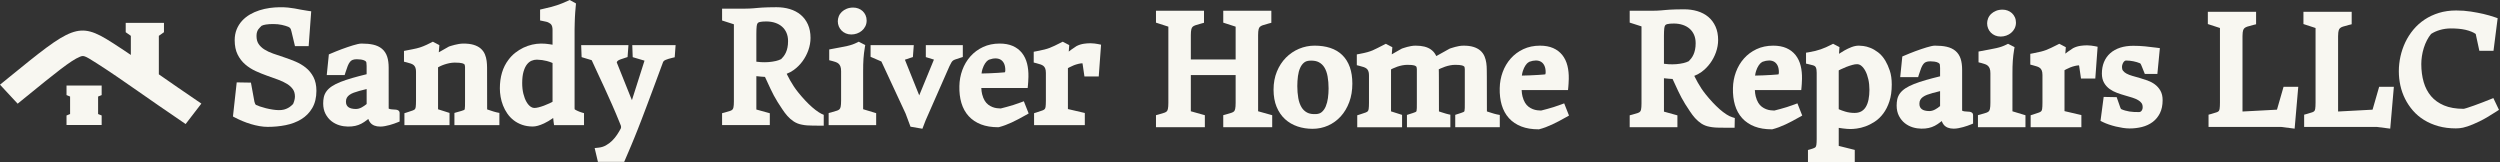 <?xml version="1.0" encoding="utf-8"?>
<!-- Generator: Adobe Illustrator 16.0.0, SVG Export Plug-In . SVG Version: 6.00 Build 0)  -->
<!DOCTYPE svg PUBLIC "-//W3C//DTD SVG 1.1//EN" "http://www.w3.org/Graphics/SVG/1.1/DTD/svg11.dtd">
<svg version="1.1" id="Layer_1" xmlns="http://www.w3.org/2000/svg" xmlns:xlink="http://www.w3.org/1999/xlink" x="0px" y="0px"
	 width="2391.012px" height="154.949px" viewBox="0 0 2391.012 154.949" enable-background="new 0 0 2391.012 154.949"
	 xml:space="preserve">
<rect x="0" y="0" width="2391.012" height="154.949" fill="#333333" stroke="none"/>
<g id="Guides" display="none">
	<rect x="40.098" y="48" display="inline" width="1440" height="576"/>
</g>
<polygon fill="#F8F7F1" points="63.625,90.94 67.038,92.326 67.038,100.617 67.038,109.062 63.625,110.442 63.625,119.568 
	97.23,119.568 97.23,110.442 93.82,109.062 93.82,100.617 93.82,92.326 97.23,90.94 97.23,81.811 63.625,81.811 "/>
<path fill="#F8F7F1" d="M151.919,71.092V46.041V34.264l4.903-3.445v-8.971h-36.591v8.971l4.908,3.445v2.507V52.55
	c-2.856-1.941-5.697-3.845-8.599-5.763c-2.902-1.917-5.867-3.846-8.977-5.837l-0.362-0.226l-0.36-0.233
	c-15.959-10.217-25.521-14.039-38.66-9.155c-13.137,4.888-29.857,18.487-60.136,43.12l-4.024,3.277L0,80.998l16.884,18.172
	l4.028-3.278l4.031-3.272c13.84-11.265,24.573-19.997,32.911-26.333c8.332-6.337,14.266-10.285,18.508-11.966
	c1.748-0.69,2.753-1.086,4.819-0.347c2.071,0.744,5.208,2.614,11.218,6.467l0.36,0.229l0.359,0.23
	c6.668,4.27,12.7,8.282,18.925,12.525c6.23,4.244,12.647,8.729,20.117,13.917c5.822,4.066,12.252,8.548,19.687,13.689
	c7.426,5.131,15.863,10.926,25.689,17.596l15.048-19.551c-8.55-5.803-16.042-10.939-22.729-15.548
	C163.164,78.917,157.268,74.818,151.919,71.092z"/>
<path fill="#F8F7F1" d="M605.132,54.667l11.283,3.339l-12.031,37.779c-0.302-0.588-0.71-1.507-1.229-2.936l-13.287-33.156
	c0.137-0.436,0.274-0.734,0.388-0.926c0.171-0.298,0.444-0.572,0.83-0.829c0.602-0.399,1.409-0.786,2.404-1.146
	c1.22-0.444,2.741-0.955,4.556-1.531l2.162-0.688l0.846-11.403h-45.211l0.423,11.481l9.646,2.916
	c1.547,3.483,3.304,7.3,5.229,11.369c2.188,4.621,4.475,9.538,6.863,14.748c2.391,5.212,4.847,10.676,7.375,16.386
	c2.502,5.662,4.983,11.559,7.381,17.521l1.013,2.521c0,0,0.53,1.654-0.027,2.732c-0.956,1.852-2.161,3.877-3.579,6.014
	c-1.349,2.033-2.941,3.963-4.728,5.732c-1.741,1.721-3.748,3.217-5.956,4.457c-2.079,1.162-4.422,1.889-6.968,2.16l-3.784,0.402
	l3.136,13.191h25.116l4.155-9.696c0.96-2.241,1.891-4.431,2.784-6.562c0.893-2.133,1.795-4.322,2.713-6.565
	c0.917-2.245,1.947-4.808,3.094-7.692c1.145-2.884,2.447-6.226,3.912-10.023c1.464-3.795,3.166-8.287,5.114-13.482l6.743-18.035
	c2.537-6.797,5.453-14.669,8.756-23.625c0.423-0.757,1.161-1.35,2.233-1.804c1.721-0.721,3.876-1.388,6.413-1.981l2.398-0.562
	l0.857-11.597h-41.444L605.132,54.667z"/>
<path fill="#F8F7F1" d="M825.509,67.947c0-2.205,0.023-4.293,0.067-6.255c0.045-1.922,0.135-3.783,0.267-5.577
	c0.134-1.804,0.298-3.57,0.5-5.307c0.199-1.718,0.454-3.5,0.763-5.292l0.414-2.424l-6.228-3.199l-1.521,0.758
	c-1.51,0.754-3.026,1.401-4.51,1.924c-1.486,0.522-3.146,0.995-4.935,1.398c-1.873,0.425-3.975,0.847-6.295,1.271
	c-2.378,0.436-5.126,0.949-8.241,1.543l-2.721,0.521v10.311l2.535,0.636c1.351,0.337,2.664,0.742,3.901,1.193
	c0.981,0.361,1.816,0.858,2.555,1.513c0.671,0.597,1.232,1.434,1.673,2.487c0.463,1.111,0.696,2.665,0.696,4.63v28.267
	c0,2.49-0.146,4.443-0.438,5.8c-0.211,0.991-0.56,1.752-1.025,2.255c-0.517,0.559-1.292,1.021-2.304,1.385
	c-1.437,0.512-3.334,1.082-5.646,1.695l-2.494,0.659v11.545h45.442v-11.45l-12.458-3.768L825.509,67.947L825.509,67.947
	L825.509,67.947z"/>
<path fill="#F8F7F1" d="M804.833,29.181c1.133,1.165,2.515,2.096,4.11,2.771c1.595,0.677,3.369,1.019,5.275,1.019
	c1.832,0,3.635-0.306,5.349-0.908c1.75-0.609,3.327-1.506,4.689-2.656c1.384-1.172,2.501-2.578,3.321-4.188
	c0.853-1.682,1.286-3.562,1.286-5.593c0-1.836-0.351-3.554-1.048-5.102c-0.687-1.527-1.628-2.847-2.812-3.942
	c-1.164-1.064-2.547-1.9-4.104-2.479c-1.531-0.571-3.156-0.862-4.831-0.862c-2.351,0-4.473,0.384-6.312,1.146
	c-1.812,0.749-3.368,1.733-4.627,2.932c-1.309,1.252-2.292,2.701-2.927,4.317c-0.607,1.553-0.915,3.126-0.915,4.68
	c0,1.708,0.314,3.341,0.933,4.858C802.836,26.683,803.715,28.035,804.833,29.181z"/>
<path fill="#F8F7F1" d="M920.843,54.518V43.175h-35.381v11.44l7.752,2.382l-14.062,34.215l-13.696-34.088
	c0.089-0.036,0.182-0.072,0.278-0.107c1.312-0.498,3.058-1.086,5.187-1.752l2.177-0.68l0.844-11.414h-41.318V54.34l10.198,4.408
	l0.181,0.139l23.141,49.779l4.668,12.5l11.389,1.953l2.964-7.742l22.968-52.22c0.758-1.603,1.414-2.835,1.944-3.661
	c0.408-0.63,0.862-1.145,1.353-1.527c0.506-0.392,1.218-0.749,2.11-1.066c1.208-0.423,2.865-0.974,4.97-1.645L920.843,54.518z"/>
<path fill="#F8F7F1" d="M976.116,98.007c-2.379,0.896-4.713,1.705-6.944,2.402c-2.238,0.705-4.329,1.311-6.234,1.809
	c-2.019,0.548-3.956,1.058-5.819,1.525c-1.121-0.019-2.366-0.111-3.702-0.277c-1.37-0.172-2.771-0.528-4.181-1.072
	c-1.366-0.521-2.744-1.296-4.089-2.293c-1.25-0.928-2.375-2.201-3.356-3.795c-1.024-1.657-1.854-3.746-2.478-6.208
	c-0.431-1.709-0.694-3.69-0.791-5.927h44.358l0.292-3.03c0.095-1.007,0.169-1.966,0.218-2.868c0.046-0.802,0.08-1.645,0.105-2.532
	c0.021-0.786,0.053-1.475,0.104-2.241c0.094-4.565-0.33-8.787-1.261-12.548c-0.979-3.933-2.616-7.376-4.868-10.231
	c-2.298-2.915-5.273-5.182-8.852-6.746c-3.491-1.529-7.71-2.302-12.532-2.302c-5.856,0-11.214,1.121-15.93,3.328
	c-4.691,2.194-8.751,5.21-12.071,8.959c-3.297,3.715-5.881,8.077-7.688,12.974c-1.791,4.853-2.747,10.032-2.841,15.38
	c-0.143,5.936,0.501,11.361,1.917,16.13c1.463,4.915,3.792,9.155,6.932,12.599c3.152,3.459,7.149,6.135,11.882,7.953
	c4.63,1.783,10.138,2.689,16.362,2.689h0.432l0.42-0.109c2.021-0.533,4.05-1.176,6.039-1.918c1.977-0.74,4.033-1.599,6.114-2.559
	c2.046-0.941,4.233-2.03,6.498-3.232c2.214-1.175,4.589-2.477,7.125-3.908l2.544-1.435l-4.611-11.673L976.116,98.007z
	 M952.091,55.857l0.367,0.005c1.854,0.054,3.396,0.481,4.717,1.307c1.299,0.811,2.304,1.975,3.078,3.559
	c0.819,1.671,1.234,3.826,1.234,6.399c0,0.697-0.113,1.35-0.341,1.993c-0.459,0.054-1.041,0.116-1.752,0.181
	c-1.209,0.114-2.854,0.233-4.933,0.37c-2.101,0.135-4.739,0.27-7.903,0.407c-2.269,0.098-4.89,0.171-7.823,0.223
	c0.2-1.646,0.516-3.119,0.945-4.395c0.723-2.147,1.532-3.889,2.403-5.178c1.044-1.542,1.859-2.316,2.362-2.694
	c1.025-0.777,1.416-0.939,1.493-0.966C948.124,56.264,950.197,55.857,952.091,55.857z"/>
<path fill="#F8F7F1" d="M1022.954,64.302c1.2-0.642,2.537-1.257,3.966-1.827c1.393-0.552,2.891-1.023,4.442-1.396
	c1.298-0.314,2.59-0.506,3.778-0.573c0.019,0.022,0.038,0.047,0.056,0.07c0.064,0.151,0.13,0.293,0.189,0.42l1.775,12.149h13.677
	l2.22-30.412l-2.886-0.589c-2.193-0.448-4.493-0.7-6.813-0.751l-0.832-0.009c-1.766,0-3.675,0.138-5.665,0.417
	c-2.501,0.345-4.896,1.087-7.133,2.204l-0.262,0.146c-1.627,1.006-3.264,2.121-4.867,3.314c-0.861,0.643-1.678,1.267-2.447,1.867
	l0.468-6.189l-6.207-3.261l-1.537,0.769c-2.546,1.271-4.653,2.314-6.332,3.13c-1.606,0.782-3.185,1.465-4.687,2.036
	c-1.51,0.574-3.206,1.098-5.044,1.564c-1.917,0.486-4.421,1.021-7.437,1.597l-2.724,0.518v10.297l2.512,0.648
	c1.345,0.349,2.679,0.74,4.006,1.174c1.023,0.332,1.939,0.811,2.729,1.419c0.667,0.514,1.213,1.249,1.67,2.242
	c0.473,1.02,0.72,2.558,0.72,4.446v26.626c0,2.509-0.102,4.487-0.308,5.875c-0.134,0.915-0.395,1.601-0.775,2.044
	c-0.427,0.503-1.127,0.941-2.08,1.309c-1.372,0.528-3.314,1.184-5.773,1.945l-2.359,0.73v11.432h48.522v-11.621l-16.153-3.768
	V65.167C1021.857,64.896,1022.388,64.603,1022.954,64.302z"/>
<path fill="#F8F7F1" d="M281.336,96.748c-0.222,0.699-0.45,1.34-0.689,1.916c-0.139,0.33-0.266,0.625-0.388,0.879
	c-0.63,0.611-1.326,1.248-2.089,1.902c-0.79,0.68-1.728,1.312-2.783,1.879c-1.068,0.572-2.297,1.059-3.652,1.443
	c-2.952,0.842-6.981,0.648-10.889,0.047c-2.268-0.352-4.469-0.791-6.544-1.311c-2.099-0.523-4.005-1.084-5.674-1.662
	c-1.553-0.537-2.777-1.021-3.639-1.44c-0.116-0.073-0.238-0.163-0.373-0.265c0,0-0.092-0.071-0.272-0.293
	c-0.027-0.034-0.167-0.217-0.387-0.709c-0.133-0.303-0.348-0.862-0.614-1.817l-3.342-18.296l-13.604-0.236l-3.598,32.625
	l2.033,1.061c2.269,1.183,4.703,2.316,7.241,3.375c2.56,1.068,5.213,2.017,7.888,2.82c2.686,0.808,5.416,1.459,8.117,1.937
	c2.761,0.489,5.434,0.735,7.94,0.735c5.986,0,11.768-0.551,17.188-1.639c5.585-1.119,10.591-3.014,14.875-5.625
	c4.431-2.699,7.998-6.33,10.599-10.791c2.62-4.494,3.946-10.023,3.946-16.438c0-5.133-0.957-9.567-2.844-13.186
	c-1.853-3.549-4.337-6.579-7.388-9.008c-2.92-2.327-6.271-4.294-9.959-5.842c-3.479-1.46-7.095-2.817-10.753-4.028
	c-3.567-1.18-7.051-2.363-10.458-3.543c-3.165-1.098-6.014-2.447-8.473-4.011c-2.279-1.445-4.128-3.233-5.502-5.315
	c-1.265-1.915-1.907-4.437-1.907-7.493c0-1.549,0.159-2.815,0.477-3.769c0.334-1.004,0.729-1.846,1.174-2.501
	c0.462-0.687,0.949-1.263,1.451-1.714c0.637-0.574,1.217-1.164,1.729-1.761c1.144-0.563,2.525-0.972,4.123-1.213
	c2.08-0.317,4.431-0.476,6.993-0.476c3.026,0,5.787,0.272,8.204,0.81c2.426,0.54,4.52,1.159,6.226,1.838
	c0.446,0.228,0.847,0.462,1.211,0.708c0.209,0.142,0.414,0.34,0.613,0.594c0.223,0.286,0.426,0.647,0.607,1.079
	c0.215,0.511,0.418,1.2,0.619,2.117l3.354,14.001h13.081l2.441-33.336l-3.103-0.437c-2.561-0.359-4.843-0.742-6.792-1.132
	c-2.079-0.416-4.084-0.792-6.022-1.142c-2.002-0.357-4.092-0.646-6.212-0.857c-4.803-0.483-11.433-0.472-17.57,0.392
	c-3.413,0.48-6.744,1.239-9.897,2.248c-3.208,1.027-6.24,2.374-9.017,3.994c-2.854,1.665-5.387,3.698-7.528,6.042
	c-2.176,2.382-3.907,5.135-5.147,8.184c-1.253,3.083-1.89,6.572-1.89,10.368c0,5.336,0.947,9.946,2.813,13.707
	c1.836,3.697,4.312,6.899,7.356,9.507c2.938,2.52,6.311,4.657,10.029,6.358c3.533,1.614,7.18,3.09,10.845,4.388
	c3.594,1.273,7.112,2.538,10.546,3.787c3.218,1.174,6.117,2.558,8.619,4.113c2.309,1.438,4.174,3.178,5.543,5.176
	c1.264,1.84,1.877,4.141,1.877,7.034c0,0.642-0.072,1.319-0.209,2.009C281.738,95.322,281.55,96.063,281.336,96.748z"/>
<path fill="#F8F7F1" d="M316.987,115.858c2.259,1.782,4.833,3.116,7.641,3.96c5.344,1.618,11.002,1.473,15.101,0.583
	c2.064-0.45,4.04-1.163,5.864-2.118c1.743-0.906,3.551-2.09,5.374-3.511c0.409-0.317,0.83-0.651,1.269-1.001
	c0.459,1.35,1.09,2.516,1.9,3.52c2.032,2.502,5.234,3.771,9.518,3.771c1.493,0,3.061-0.157,4.648-0.474
	c1.44-0.282,2.905-0.621,4.356-1.008c1.45-0.386,2.842-0.815,4.132-1.279c1.254-0.447,2.355-0.862,3.303-1.242l2.104-0.846v-7.948
	c0-0.863,0-3.488-4.993-3.488c-0.936,0-1.986-0.079-3.131-0.241c-0.835-0.119-1.615-0.336-2.348-0.677V64.733
	c0-4.078-0.47-7.591-1.396-10.448c-1.015-3.125-2.698-5.692-5.006-7.628c-2.232-1.868-5.069-3.197-8.436-3.952
	c-3.083-0.691-6.84-1.039-11.169-1.039c-0.933,0-2.111,0.159-3.603,0.491c-1.328,0.298-2.827,0.697-4.458,1.195
	c-1.604,0.49-3.336,1.047-5.192,1.672c-1.857,0.625-3.725,1.288-5.604,1.986c-1.884,0.697-3.734,1.42-5.55,2.164
	c-1.793,0.738-3.447,1.428-4.965,2.071l-1.824,0.775l-2.015,19.762h17.132l0.73-2.362c0.745-2.411,1.488-4.549,2.204-6.358
	c0.626-1.573,1.354-2.884,2.168-3.894c0.681-0.848,1.472-1.452,2.419-1.854c1.039-0.437,2.441-0.66,4.125-0.66
	c3.361,0.049,5.195,0.435,6.143,0.75c1.521,0.51,2.155,1.026,2.396,1.285c0.356,0.386,0.549,0.778,0.615,1.26
	c0.139,1.015,0.209,2.094,0.209,3.208v7.83c-5.125,1.246-9.64,2.43-13.457,3.529c-4.519,1.304-8.412,2.609-11.572,3.873
	c-3.276,1.312-5.991,2.672-8.069,4.049c-2.214,1.468-3.971,3.077-5.224,4.774c-1.307,1.77-2.192,3.711-2.634,5.77
	c-0.392,1.82-0.589,3.833-0.589,5.975c0,3.769,0.748,7.119,2.227,9.961C312.78,111.703,314.683,114.042,316.987,115.858z
	 M340.316,104.229c-1.501,0-2.925-0.163-4.234-0.487c-1.13-0.277-2.097-0.707-2.877-1.287c-0.724-0.535-1.283-1.203-1.709-2.043
	c-0.417-0.816-0.628-1.883-0.628-3.166c0-1.504,0.28-2.752,0.829-3.718c0.609-1.071,1.41-1.958,2.446-2.712
	c1.162-0.841,2.53-1.564,4.065-2.137c1.715-0.646,3.521-1.221,5.37-1.717c1.938-0.516,3.879-1.014,5.817-1.487
	c0.427-0.106,0.847-0.214,1.261-0.322v14.296c-1.436,1.229-3.006,2.315-4.693,3.238C344.07,103.723,342.223,104.229,340.316,104.229
	z"/>
<path fill="#F8F7F1" d="M556.165,107.514c-0.691-0.204-1.42-0.46-2.182-0.759c-0.786-0.311-1.517-0.627-2.205-0.965
	c-0.634-0.309-1.208-0.621-1.723-0.945c-0.163-0.102-0.284-0.188-0.375-0.25c-0.016-0.047-0.029-0.1-0.045-0.16
	c-0.098-0.391-0.104-0.553-0.104-0.553v-75.78c0.044-2.453,0.09-4.553,0.134-6.3c0.047-1.737,0.103-3.405,0.172-5.014
	c0.064-1.583,0.165-3.243,0.299-4.979c0.14-1.767,0.318-3.868,0.542-6.313l0.203-2.183L544.891,0l-1.535,0.697
	c-1.97,0.894-3.793,1.694-5.473,2.385c-1.627,0.673-3.347,1.313-5.122,1.903c-1.763,0.589-3.734,1.164-5.866,1.715
	c-2.188,0.565-4.767,1.182-7.744,1.859l-2.607,0.594v10.42l2.697,0.537c1.329,0.266,2.467,0.51,3.416,0.729
	c0.682,0.159,1.349,0.418,2.106,0.83c1.351,0.674,1.995,1.284,2.293,1.675c0.488,0.636,0.825,1.319,1.028,2.077
	c0.244,0.909,0.366,1.918,0.366,3.004v14.33c-0.919-0.152-1.878-0.306-2.872-0.462c-5.287-0.822-10.88-0.954-16.643,0.391
	c-2.868,0.667-5.688,1.656-8.386,2.943c-2.701,1.288-5.309,2.917-7.746,4.838c-2.488,1.958-4.715,4.275-6.572,6.821
	c-2.653,3.458-4.705,7.534-6.096,12.126c-1.366,4.516-2.062,9.623-2.062,15.171c0,2.646,0.247,5.385,0.736,8.149
	c0.493,2.79,1.267,5.538,2.303,8.165c1.049,2.676,2.414,5.244,4.051,7.62c1.697,2.47,3.741,4.644,6.073,6.463
	c2.354,1.833,5.089,3.312,8.135,4.384c3.062,1.082,6.487,1.629,10.185,1.629c2.933,0,6.472-0.976,10.816-2.979
	c2.659-1.228,5.578-2.958,8.716-5.165c0.019,0.213,0.039,0.417,0.057,0.605c0.094,1.215,0.22,2.334,0.362,3.356l0.409,2.881h28.642
	v-11.465L556.165,107.514z M520.243,101.046c-1.808,0.668-3.573,1.219-5.242,1.641c-3.583,0.9-5.479,0.814-7.648-0.764
	c-1.433-1.039-2.727-2.561-3.851-4.528c-1.207-2.117-2.197-4.718-2.941-7.729c-0.75-3.053-1.133-6.467-1.133-10.148
	c0-4.452,0.446-8.218,1.333-11.196c0.852-2.871,1.974-5.176,3.327-6.854c1.303-1.611,2.721-2.723,4.337-3.397
	c1.62-0.678,3.251-1.007,4.986-1.007l0.234,0.002c3.32,0.083,6.479,0.516,9.387,1.289c2.062,0.552,3.879,1.177,5.417,1.871v37.124
	c-0.88,0.475-1.842,0.965-2.875,1.453C523.841,99.626,522.047,100.38,520.243,101.046z"/>
<path fill="#F8F7F1" d="M474.918,107.442c-0.609-0.124-1.486-0.364-2.63-0.708c-1.239-0.375-2.5-0.785-3.813-1.238
	c-0.821-0.275-1.683-0.57-2.573-0.883l-0.063-39.638c0-2.339-0.137-4.589-0.404-6.689c-0.287-2.253-0.852-4.386-1.671-6.347
	c-0.907-2.168-2.288-4.049-4.097-5.595c-1.77-1.516-4.056-2.694-6.799-3.506c-2.644-0.787-5.786-1.166-9.614-1.166
	c-1.456,0-2.95,0.133-4.449,0.394c-1.375,0.241-2.657,0.51-3.845,0.798c-1.2,0.294-2.262,0.589-3.186,0.882
	c-0.85,0.266-1.495,0.467-1.942,0.602l-0.687,0.292c-1.784,1.008-3.559,2.012-5.314,3.02c-1.499,0.856-2.889,1.644-4.176,2.373
	l0.559-6.871l-6.234-3.279l-1.55,0.793c-1.642,0.845-3.087,1.554-4.332,2.133c-1.212,0.562-2.335,1.05-3.382,1.461
	c-1.027,0.409-2.035,0.773-3.019,1.096c-0.974,0.317-2.028,0.608-3.167,0.884c-1.188,0.287-2.521,0.572-3.995,0.858l-8.155,1.59
	v10.309l2.541,0.631c1.372,0.342,2.717,0.732,3.991,1.159c1.011,0.338,1.88,0.798,2.649,1.403c0.641,0.505,1.183,1.254,1.616,2.221
	c0.322,0.719,0.703,2.085,0.703,4.49v27.448c0,2.536-0.095,4.525-0.281,5.926c-0.12,0.912-0.371,1.627-0.726,2.068
	c-0.37,0.458-1.039,0.885-1.947,1.232c-1.387,0.535-3.331,1.188-5.773,1.945l-2.363,0.73v11.433h43.139v-11.688l-10.975-3.489
	v-40.13c0.543-0.301,1.138-0.612,1.775-0.931c1.261-0.632,2.684-1.217,4.228-1.739c1.556-0.522,3.222-0.975,4.946-1.331
	c3.279-0.678,6.899-0.562,9.29-0.353c1.09,0.096,2.023,0.239,2.766,0.425c0.744,0.185,1.17,0.385,1.397,0.519
	c0.335,0.2,0.646,0.42,0.951,0.677c0.047,0.101,0.125,0.286,0.21,0.581c0.165,0.581,0.246,1.151,0.246,1.747V96.22
	c0,2.076-0.011,3.791-0.034,5.143c-0.02,1.184-0.096,2.145-0.223,2.854c-0.078,0.426-0.173,0.576-0.173,0.576s0,0,0.002,0
	c-0.046,0.055-0.231,0.25-0.734,0.496c-0.602,0.289-1.445,0.584-2.516,0.871c-1.299,0.348-2.899,0.799-4.796,1.355l-1.686,0.496
	v11.682h43.008v-11.705L474.918,107.442z"/>
<path fill="#F8F7F1" d="M787.819,109.807c-1.502-0.56-3.092-1.369-4.75-2.44c-2.104-1.359-4.261-3.011-6.417-4.902
	c-2.188-1.926-4.436-4.121-6.679-6.518c-2.245-2.396-4.468-4.969-6.616-7.654c-1.482-1.832-2.884-3.74-4.159-5.666
	c-1.285-1.941-2.474-3.885-3.528-5.771c-1.069-1.917-2.016-3.725-2.824-5.38c-0.152-0.318-0.303-0.622-0.443-0.923
	c2.402-0.898,4.688-2.135,6.831-3.688c3.187-2.316,6.004-5.133,8.366-8.367c2.351-3.215,4.221-6.776,5.555-10.583
	c1.352-3.855,2.039-7.773,2.039-11.653c0-4.832-0.837-9.15-2.483-12.832c-1.663-3.717-4.01-6.851-6.975-9.319
	c-2.915-2.424-6.42-4.261-10.421-5.46c-3.879-1.159-8.151-1.747-12.7-1.747c-3.008,0-5.608,0.036-7.808,0.104
	c-2.195,0.07-4.146,0.15-5.856,0.243c-1.754,0.095-3.304,0.214-4.654,0.356c-1.265,0.133-2.496,0.241-3.696,0.33
	c-1.205,0.09-2.439,0.168-3.697,0.233c-1.225,0.066-2.576,0.098-4.06,0.098h-22.241v11.34l11.291,3.628v73.94
	c0,2.355-0.138,4.207-0.409,5.512c-0.19,0.918-0.503,1.615-0.923,2.068c-0.476,0.512-1.188,0.943-2.131,1.279
	c-1.374,0.492-3.167,1.026-5.321,1.586l-2.509,0.651v11.353h45.647v-11.31l-12.867-3.56V72.836c1.633,0.187,3.085,0.332,4.376,0.439
	c1.385,0.116,2.68,0.205,3.873,0.268c0.775,1.638,1.524,3.258,2.251,4.861c1.013,2.229,2.021,4.414,3.034,6.549
	c1.015,2.149,2.087,4.293,3.181,6.364c1.113,2.106,2.318,4.194,3.616,6.259c1.548,2.369,3.041,4.659,4.479,6.866
	c1.522,2.347,3.168,4.519,4.888,6.461c1.81,2.035,3.83,3.796,6.004,5.229c2.308,1.519,4.945,2.559,7.755,3.08
	c1.642,0.347,3.359,0.586,5.11,0.713c1.648,0.117,3.323,0.176,4.881,0.176c0.019,0,0.037,0,0.051,0
	c1.625,0.047,3.438,0.07,5.436,0.07h5.51v-10.365L787.819,109.807L787.819,109.807z M749.48,53.847
	c-0.753,0.971-1.544,1.868-2.363,2.675c-1.465,0.757-3.154,1.361-5.023,1.799c-2.176,0.506-4.498,0.859-6.9,1.051
	c-2.411,0.194-4.886,0.212-7.368,0.065c-1.52-0.091-3.009-0.234-4.446-0.431V32.427c0-2.932,0.098-5.357,0.29-7.216
	c0.138-1.352,0.462-2.405,0.935-3.038c0.37-0.506,1.016-0.868,1.957-1.108c1.443-0.363,3.55-0.548,6.268-0.548
	c3.125,0,6.035,0.447,8.645,1.332c2.526,0.856,4.722,2.097,6.521,3.682c1.793,1.584,3.161,3.479,4.185,5.789
	c1.013,2.297,1.527,4.975,1.527,7.958c0,2.358-0.193,4.458-0.576,6.246c-0.38,1.781-0.889,3.378-1.518,4.749
	C750.99,51.622,750.271,52.827,749.48,53.847z"/>
<g>
	<path fill="#F8F7F1" d="M1203.256,33.597c0-2.445,0.172-4.351,0.51-5.667c0.254-0.989,0.644-1.721,1.191-2.244
		c0.646-0.62,1.549-1.128,2.67-1.516c1.525-0.518,3.475-1.094,5.797-1.709l2.495-0.659V10.255h-45.991v11.404l11.842,3.835v31.375
		h-42.853V33.597c0-2.445,0.173-4.351,0.509-5.667c0.256-0.989,0.653-1.75,1.188-2.272c0.615-0.602,1.499-1.102,2.628-1.481
		c1.553-0.521,3.502-1.101,5.791-1.721l2.479-0.667V10.255h-45.922v11.404l11.841,3.835v72.851c0,2.486-0.146,4.439-0.438,5.798
		c-0.217,1.008-0.559,1.778-1.021,2.287c-0.484,0.536-1.246,0.989-2.26,1.351c-1.461,0.512-3.359,1.086-5.64,1.704l-2.479,0.667
		v11.531h46.741v-11.501l-13.414-3.767V71.786h42.853v26.559c0,2.49-0.146,4.441-0.439,5.803c-0.215,1.005-0.559,1.773-1.021,2.283
		c-0.484,0.535-1.247,0.99-2.263,1.35c-1.461,0.514-3.358,1.088-5.642,1.704l-2.479,0.667v11.532h46.812V110.18l-13.482-3.769
		V33.597H1203.256z"/>
	<path fill="#F8F7F1" d="M1283.784,52.69c-3.16-3.085-7.064-5.401-11.605-6.882c-4.381-1.424-9.383-2.148-14.862-2.148
		c-5.167,0-10.191,1.011-14.922,3c-4.729,1.994-8.949,4.855-12.552,8.506c-3.601,3.651-6.5,8.113-8.616,13.262
		c-2.121,5.155-3.196,10.984-3.196,17.328c0,6.209,0.973,11.717,2.887,16.367c1.937,4.701,4.646,8.67,8.054,11.801
		c3.396,3.115,7.426,5.471,11.978,7.004c4.454,1.502,9.294,2.265,14.383,2.265c5.24,0,10.234-1.042,14.85-3.097
		c4.603-2.051,8.688-5.018,12.137-8.814c3.42-3.77,6.152-8.357,8.12-13.646c1.957-5.26,2.946-11.188,2.946-17.629
		c0-5.965-0.799-11.259-2.381-15.729C1289.375,59.673,1286.946,55.775,1283.784,52.69z M1270.665,84.52
		c0,3.073-0.208,6.192-0.621,9.272c-0.393,2.933-1.098,5.613-2.094,7.967c-0.931,2.199-2.146,3.943-3.718,5.332
		c-1.376,1.214-3.123,1.871-5.354,2.004c-3.609,0.23-6.592-0.254-8.801-1.448c-2.262-1.226-4.014-2.914-5.354-5.167
		c-1.428-2.395-2.448-5.307-3.032-8.652c-0.627-3.555-0.943-7.4-0.943-11.431c0-3.308,0.207-6.559,0.621-9.655
		c0.389-2.927,1.096-5.551,2.1-7.801c0.926-2.072,2.161-3.761,3.672-5.021c1.364-1.139,3.147-1.758,5.428-1.896
		c0.504-0.029,0.998-0.043,1.48-0.043c2.934,0,5.393,0.515,7.301,1.534c2.263,1.207,4.013,2.865,5.351,5.073
		c1.422,2.349,2.438,5.219,3.023,8.533C1270.349,76.658,1270.665,80.494,1270.665,84.52z"/>
	<path fill="#F8F7F1" d="M1492.903,100.001c-2.377,0.896-4.712,1.705-6.941,2.4c-2.242,0.705-4.33,1.312-6.236,1.811
		c-2.018,0.547-3.957,1.057-5.819,1.523c-1.121-0.018-2.365-0.113-3.701-0.277c-1.369-0.172-2.772-0.528-4.182-1.072
		c-1.366-0.521-2.744-1.297-4.091-2.295c-1.248-0.928-2.375-2.2-3.354-3.793c-1.024-1.657-1.858-3.746-2.479-6.209
		c-0.43-1.709-0.694-3.689-0.791-5.926h44.357l0.289-3.031c0.097-1.006,0.17-1.965,0.221-2.867c0.043-0.803,0.08-1.645,0.104-2.532
		c0.022-0.787,0.055-1.475,0.106-2.242c0.093-4.564-0.33-8.787-1.264-12.548c-0.979-3.934-2.615-7.377-4.867-10.232
		c-2.296-2.912-5.274-5.18-8.852-6.744c-3.492-1.529-7.71-2.301-12.531-2.301c-5.855,0-11.216,1.12-15.933,3.327
		c-4.688,2.194-8.75,5.211-12.067,8.96c-3.299,3.714-5.885,8.078-7.689,12.973c-1.788,4.854-2.747,10.035-2.839,15.38
		c-0.144,5.938,0.499,11.363,1.915,16.132c1.463,4.915,3.795,9.155,6.933,12.599c3.15,3.459,7.15,6.131,11.883,7.953
		c4.631,1.783,10.138,2.688,16.361,2.688h0.432l0.42-0.109c2.021-0.531,4.052-1.175,6.039-1.917
		c1.975-0.739,4.032-1.599,6.113-2.562c2.046-0.938,4.232-2.028,6.499-3.229c2.214-1.175,4.589-2.478,7.122-3.907l2.548-1.436
		l-4.612-11.674L1492.903,100.001z M1468.877,57.85l0.367,0.003c1.854,0.054,3.397,0.483,4.72,1.307
		c1.298,0.812,2.304,1.977,3.078,3.561c0.817,1.67,1.233,3.824,1.233,6.397c0,0.699-0.111,1.35-0.341,1.995
		c-0.461,0.053-1.043,0.115-1.752,0.18c-1.211,0.114-2.854,0.233-4.932,0.369c-2.104,0.137-4.739,0.27-7.905,0.406
		c-2.269,0.098-4.889,0.173-7.824,0.223c0.2-1.646,0.518-3.119,0.946-4.394c0.724-2.147,1.533-3.891,2.404-5.18
		c1.043-1.542,1.859-2.317,2.361-2.694c1.024-0.775,1.416-0.938,1.493-0.966C1464.913,58.256,1466.985,57.85,1468.877,57.85z"/>
	<path fill="#F8F7F1" d="M1651.094,109.356c-2.104-1.358-4.26-3.008-6.418-4.901c-2.188-1.927-4.434-4.121-6.676-6.517
		c-2.247-2.397-4.469-4.97-6.618-7.653c-1.48-1.834-2.882-3.742-4.159-5.668c-1.286-1.941-2.474-3.882-3.526-5.771
		c-1.07-1.913-2.018-3.724-2.823-5.379c-0.154-0.317-0.304-0.62-0.446-0.923c2.404-0.896,4.689-2.132,6.832-3.689
		c3.188-2.317,6.002-5.131,8.367-8.366c2.35-3.215,4.221-6.777,5.554-10.585c1.352-3.853,2.038-7.772,2.038-11.65
		c0-4.833-0.837-9.152-2.482-12.833c-1.661-3.715-4.008-6.851-6.975-9.318c-2.915-2.423-6.42-4.26-10.421-5.46
		c-3.88-1.16-8.151-1.748-12.7-1.748c-3.008,0-5.606,0.036-7.807,0.106c-2.195,0.068-4.146,0.149-5.857,0.24
		c-1.755,0.096-3.304,0.215-4.654,0.358c-1.264,0.134-2.493,0.241-3.694,0.331c-1.205,0.09-2.439,0.167-3.697,0.231
		c-1.225,0.068-2.576,0.1-4.059,0.1h-22.242v11.338l11.295,3.628v73.941c0,2.354-0.141,4.207-0.412,5.513
		c-0.189,0.918-0.503,1.614-0.923,2.069c-0.474,0.51-1.188,0.942-2.129,1.276c-1.375,0.494-3.165,1.026-5.321,1.587l-2.51,0.652
		v11.352h45.646v-11.309l-12.865-3.559V74.825c1.633,0.187,3.084,0.332,4.375,0.439c1.386,0.115,2.68,0.206,3.873,0.269
		c0.773,1.637,1.524,3.257,2.252,4.861c1.012,2.229,2.021,4.414,3.032,6.549c1.017,2.148,2.089,4.292,3.185,6.364
		c1.11,2.106,2.314,4.194,3.613,6.259c1.549,2.369,3.041,4.659,4.479,6.866c1.523,2.346,3.168,4.519,4.889,6.461
		c1.809,2.034,3.828,3.796,6.002,5.229c2.31,1.519,4.945,2.559,7.754,3.08c1.644,0.346,3.361,0.586,5.111,0.713
		c1.666,0.119,3.359,0.219,4.934,0.178c1.628,0.045,3.436,0.07,5.437,0.07h8.626l0.179-9.293l-2.401-0.75
		C1654.987,111.574,1653.086,110.644,1651.094,109.356z M1616.016,27.517c1.793,1.584,3.16,3.479,4.185,5.789
		c1.012,2.296,1.527,4.973,1.527,7.955c0,2.361-0.193,4.46-0.577,6.248c-0.379,1.781-0.889,3.378-1.517,4.747
		c-0.62,1.356-1.338,2.561-2.131,3.585c-0.753,0.969-1.546,1.867-2.362,2.675c-1.465,0.757-3.154,1.359-5.022,1.797
		c-2.177,0.508-4.498,0.862-6.902,1.054c-2.41,0.193-4.884,0.214-7.367,0.064c-1.521-0.093-3.01-0.234-4.446-0.431V34.421
		c0-2.932,0.099-5.357,0.29-7.216c0.14-1.351,0.463-2.405,0.933-3.04c0.371-0.504,1.018-0.866,1.961-1.107
		c1.441-0.363,3.549-0.549,6.266-0.549c3.125,0,6.035,0.448,8.646,1.332C1612.021,24.691,1614.218,25.929,1616.016,27.517z"/>
	<path fill="#F8F7F1" d="M1715.956,100.001c-2.377,0.896-4.713,1.705-6.941,2.4c-2.24,0.705-4.329,1.312-6.235,1.811
		c-2.019,0.547-3.957,1.057-5.819,1.523c-1.122-0.018-2.366-0.113-3.702-0.277c-1.371-0.172-2.772-0.528-4.18-1.072
		c-1.368-0.521-2.747-1.297-4.092-2.295c-1.248-0.928-2.375-2.2-3.356-3.793c-1.021-1.657-1.854-3.746-2.478-6.209
		c-0.429-1.709-0.695-3.689-0.791-5.926h44.356l0.291-3.031c0.099-1.006,0.17-1.965,0.22-2.867c0.045-0.803,0.082-1.645,0.105-2.532
		c0.021-0.787,0.054-1.475,0.104-2.242c0.095-4.564-0.327-8.787-1.263-12.548c-0.978-3.934-2.614-7.377-4.864-10.232
		c-2.299-2.912-5.276-5.18-8.854-6.744c-3.492-1.529-7.709-2.301-12.531-2.301c-5.854,0-11.216,1.12-15.93,3.327
		c-4.691,2.194-8.752,5.211-12.072,8.96c-3.297,3.714-5.883,8.078-7.688,12.973c-1.789,4.854-2.746,10.035-2.84,15.38
		c-0.144,5.938,0.5,11.363,1.916,16.132c1.463,4.915,3.795,9.155,6.933,12.599c3.151,3.459,7.151,6.131,11.88,7.953
		c4.631,1.783,10.14,2.688,16.363,2.688h0.432l0.42-0.109c2.021-0.531,4.051-1.175,6.039-1.917c1.975-0.739,4.033-1.599,6.113-2.562
		c2.046-0.938,4.232-2.028,6.5-3.229c2.213-1.175,4.589-2.478,7.121-3.907l2.549-1.436l-4.612-11.674L1715.956,100.001z
		 M1691.931,57.85l0.367,0.003c1.854,0.054,3.397,0.483,4.719,1.307c1.298,0.812,2.304,1.977,3.077,3.561
		c0.818,1.67,1.232,3.824,1.232,6.397c0,0.699-0.109,1.35-0.338,1.995c-0.461,0.053-1.044,0.115-1.751,0.18
		c-1.212,0.114-2.855,0.233-4.936,0.369c-2.102,0.137-4.737,0.27-7.902,0.406c-2.27,0.098-4.89,0.173-7.825,0.223
		c0.202-1.646,0.516-3.119,0.947-4.394c0.721-2.147,1.532-3.891,2.403-5.18c1.043-1.542,1.859-2.317,2.362-2.694
		c1.024-0.775,1.416-0.938,1.491-0.966C1687.962,58.256,1690.036,57.85,1691.931,57.85z"/>
	<path fill="#F8F7F1" d="M1803.18,58.073c-2.033-3.36-4.379-6.058-6.965-8.018c-2.49-1.887-4.979-3.326-7.401-4.279
		c-2.408-0.949-4.675-1.548-6.73-1.788c-1.925-0.223-3.326-0.329-4.287-0.329c-2.282,0-4.698,0.493-7.174,1.461
		c-2.227,0.871-4.453,1.928-6.615,3.144c-1.782,1.001-3.518,2.071-5.167,3.186c0.064-1.408,0.148-2.797,0.26-4.175l0.174-2.201
		l-6.096-3.207l-1.549,0.791c-1.8,0.921-3.566,1.77-5.249,2.525c-1.616,0.724-3.305,1.39-5.016,1.975
		c-1.713,0.586-3.497,1.111-5.309,1.564c-1.833,0.456-3.839,0.864-5.957,1.209l-2.812,0.458v10.417l2.562,0.618
		c1.485,0.36,2.838,0.697,4.049,1.009c0.78,0.204,1.426,0.515,1.969,0.952c0.42,0.336,0.783,0.902,1.068,1.685
		c0.249,0.681,0.549,2.03,0.549,4.596v63.31c0,2.253-0.095,4.05-0.275,5.354c-0.166,1.182-0.456,1.813-0.669,2.131
		c-0.254,0.385-0.645,0.697-1.188,0.959c-0.913,0.438-2.188,0.887-3.775,1.34l-2.441,0.689v11.498h44.76v-11.58l-15.331-3.834
		v-17.258c1.349,0.206,2.704,0.4,4.05,0.575c2.749,0.36,5.209,0.54,7.312,0.54c1.525,0,3.479-0.153,5.97-0.471
		c2.561-0.328,5.318-1.019,8.205-2.055c2.899-1.043,5.848-2.527,8.764-4.412c3.025-1.959,5.801-4.584,8.241-7.804
		c2.425-3.202,4.417-7.132,5.918-11.688c1.499-4.537,2.258-9.969,2.258-16.142c0-5.082-0.635-9.551-1.89-13.283
		C1806.182,63.931,1804.77,60.755,1803.18,58.073z M1765.77,64.026c1.869-0.728,3.801-1.371,5.737-1.91
		c3.622-1.003,6.19-1.184,8.606,0.753c1.481,1.19,2.805,2.865,3.929,4.98c1.202,2.263,2.156,4.962,2.841,8.021
		c0.695,3.12,1.047,6.488,1.047,10.016c0,3.324-0.289,6.469-0.86,9.342c-0.533,2.702-1.406,5.068-2.589,7.029
		c-1.108,1.828-2.51,3.215-4.28,4.236c-1.733,0.996-3.946,1.504-6.574,1.504c-2.998,0-5.959-0.426-8.807-1.266
		c-2.229-0.654-4.326-1.424-6.257-2.285V67.311c0.591-0.301,1.259-0.635,2-1C1762.125,65.535,1763.879,64.767,1765.77,64.026z"/>
	<path fill="#F8F7F1" d="M1882.061,106.768c-0.932,0-1.981-0.082-3.131-0.241c-0.834-0.119-1.61-0.339-2.345-0.677V66.723
		c0-4.072-0.469-7.588-1.396-10.448c-1.014-3.122-2.698-5.689-5.009-7.626c-2.23-1.869-5.069-3.197-8.434-3.953
		c-3.086-0.69-6.841-1.039-11.169-1.039c-0.936,0-2.112,0.158-3.601,0.492c-1.329,0.294-2.828,0.696-4.462,1.195
		c-1.602,0.49-3.334,1.044-5.188,1.671c-1.859,0.625-3.725,1.286-5.604,1.986c-1.887,0.697-3.731,1.418-5.549,2.162
		c-1.795,0.737-3.448,1.427-4.969,2.072l-1.821,0.774l-2.011,19.761h17.133l0.729-2.364c0.74-2.397,1.48-4.535,2.204-6.357
		c0.625-1.573,1.354-2.883,2.165-3.894c0.684-0.846,1.476-1.452,2.424-1.854c1.039-0.437,2.44-0.659,4.122-0.659
		c3.361,0.049,5.199,0.436,6.142,0.75c1.523,0.51,2.158,1.025,2.396,1.282c0.358,0.39,0.551,0.781,0.615,1.264
		c0.139,1.014,0.209,2.094,0.209,3.207v7.833c-5.134,1.247-9.649,2.43-13.458,3.527c-4.517,1.308-8.411,2.61-11.571,3.874
		c-3.275,1.309-5.992,2.67-8.068,4.049c-2.217,1.47-3.975,3.076-5.225,4.775c-1.308,1.768-2.193,3.709-2.638,5.771
		c-0.391,1.828-0.588,3.837-0.588,5.97c0,3.771,0.748,7.124,2.227,9.962c1.447,2.789,3.352,5.123,5.654,6.939
		c2.262,1.783,4.832,3.119,7.642,3.963c5.338,1.615,10.998,1.473,15.104,0.583c2.064-0.451,4.039-1.164,5.863-2.117
		c1.744-0.911,3.551-2.092,5.373-3.515c0.408-0.316,0.829-0.651,1.27-1c0.457,1.349,1.09,2.518,1.902,3.52
		c2.029,2.5,5.231,3.771,9.516,3.771c1.498,0,3.062-0.159,4.647-0.473c1.442-0.283,2.909-0.619,4.358-1.009
		c1.444-0.384,2.841-0.815,4.137-1.28c1.254-0.447,2.355-0.863,3.304-1.244l2.101-0.846v-7.947
		C1887.057,109.392,1887.057,106.768,1882.061,106.768z M1845.173,106.22c-1.501,0-2.925-0.164-4.233-0.488
		c-1.133-0.277-2.099-0.708-2.875-1.285c-0.729-0.539-1.287-1.205-1.715-2.041c-0.415-0.818-0.625-1.887-0.625-3.171
		c0-1.501,0.277-2.749,0.824-3.713c0.612-1.075,1.414-1.963,2.448-2.713c1.163-0.845,2.532-1.563,4.062-2.142
		c1.718-0.642,3.521-1.217,5.369-1.713c1.939-0.517,3.877-1.014,5.819-1.488c0.423-0.104,0.845-0.211,1.257-0.321v14.296
		c-1.432,1.227-3.008,2.312-4.693,3.238C1848.926,105.714,1847.081,106.22,1845.173,106.22z"/>
	<path fill="#F8F7F1" d="M1904.043,31.172c1.133,1.165,2.518,2.096,4.112,2.77c1.595,0.678,3.368,1.019,5.274,1.019
		c1.83,0,3.635-0.306,5.35-0.907c1.748-0.61,3.324-1.506,4.688-2.657c1.385-1.17,2.5-2.578,3.32-4.187
		c0.854-1.68,1.287-3.562,1.287-5.592c0-1.836-0.352-3.555-1.047-5.104c-0.688-1.525-1.629-2.846-2.813-3.941
		c-1.163-1.066-2.548-1.901-4.104-2.479c-1.532-0.574-3.156-0.862-4.832-0.862c-2.349,0-4.471,0.384-6.312,1.146
		c-1.811,0.75-3.365,1.732-4.625,2.933c-1.311,1.25-2.294,2.7-2.927,4.315c-0.61,1.553-0.917,3.125-0.917,4.682
		c0,1.706,0.314,3.339,0.936,4.856C1902.049,28.675,1902.927,30.026,1904.043,31.172z"/>
	<path fill="#F8F7F1" d="M1924.721,69.938c0-2.206,0.023-4.294,0.067-6.256c0.044-1.92,0.134-3.781,0.267-5.575
		c0.135-1.804,0.299-3.572,0.498-5.307c0.199-1.721,0.455-3.502,0.764-5.292l0.416-2.426l-6.229-3.198l-1.52,0.76
		c-1.512,0.752-3.027,1.399-4.512,1.922c-1.485,0.524-3.146,0.995-4.935,1.4c-1.873,0.423-3.974,0.847-6.295,1.27
		c-2.377,0.436-5.127,0.95-8.239,1.544l-2.722,0.521v10.312l2.534,0.636c1.35,0.337,2.664,0.741,3.902,1.194
		c0.98,0.361,1.814,0.857,2.557,1.512c0.666,0.596,1.229,1.435,1.67,2.485c0.462,1.111,0.695,2.667,0.695,4.63v28.269
		c0,2.492-0.146,4.443-0.436,5.799c-0.214,0.994-0.561,1.752-1.027,2.255c-0.516,0.558-1.291,1.024-2.303,1.386
		c-1.438,0.512-3.334,1.084-5.646,1.697l-2.491,0.658v11.543h45.44v-11.45l-12.457-3.767V69.938L1924.721,69.938z"/>
	<path fill="#F8F7F1" d="M1996.484,43.387l-0.832-0.01c-1.766,0-3.674,0.139-5.668,0.417c-2.495,0.345-4.893,1.087-7.129,2.204
		l-0.262,0.145c-1.629,1.005-3.266,2.121-4.867,3.315c-0.86,0.643-1.678,1.266-2.447,1.866l0.469-6.189l-6.208-3.261l-1.536,0.769
		c-2.546,1.271-4.654,2.314-6.333,3.13c-1.604,0.781-3.184,1.465-4.687,2.036c-1.51,0.573-3.204,1.097-5.045,1.562
		c-1.916,0.487-4.42,1.022-7.434,1.597l-2.725,0.518v10.296l2.512,0.649c1.344,0.349,2.678,0.739,4.006,1.172
		c1.023,0.334,1.939,0.813,2.729,1.42c0.666,0.514,1.212,1.249,1.67,2.243c0.473,1.019,0.72,2.558,0.72,4.446v26.627
		c0,2.509-0.103,4.488-0.31,5.875c-0.133,0.916-0.394,1.602-0.773,2.045c-0.426,0.504-1.127,0.941-2.08,1.309
		c-1.373,0.527-3.312,1.184-5.773,1.945l-2.359,0.73v11.432h48.523v-11.621l-16.151-3.766V67.161
		c0.485-0.282,1.016-0.575,1.584-0.877c1.198-0.641,2.532-1.257,3.965-1.826c1.392-0.552,2.887-1.022,4.438-1.396
		c1.299-0.314,2.592-0.506,3.78-0.573c0.017,0.021,0.036,0.047,0.054,0.069c0.066,0.152,0.131,0.293,0.191,0.42l1.773,12.149h13.678
		l2.221-30.412l-2.886-0.59C2001.107,43.689,1998.807,43.437,1996.484,43.387z"/>
	<path fill="#F8F7F1" d="M2066.247,86.742c-1.351-2.389-3.146-4.424-5.351-6.054c-2.075-1.53-4.457-2.785-7.069-3.734
		c-2.392-0.868-4.863-1.664-7.351-2.369l-7.115-2.021c-2.092-0.592-3.959-1.328-5.561-2.191c-1.393-0.747-2.514-1.67-3.34-2.746
		c-0.662-0.865-0.984-2.01-0.984-3.503c0-0.755,0.125-1.542,0.367-2.339c0.244-0.802,0.594-1.55,1.029-2.213
		c0.365-0.552,0.799-0.988,1.326-1.332c0.367-0.24,0.732-0.348,1.182-0.348c2.322,0,4.689,0.241,7.031,0.72
		c2.338,0.475,4.389,1.086,6.092,1.815c0.518,0.223,0.67,0.448,0.721,0.523c0.244,0.368,0.646,1.094,1.183,2.497l2.896,7.241h12.021
		l2.383-24.654l-3.201-0.426c-3.791-0.51-7.493-0.941-11.004-1.283c-3.598-0.351-7.395-0.528-11.276-0.528
		c-4.619,0-8.799,0.598-12.431,1.773c-3.739,1.212-6.944,2.997-9.543,5.303c-2.633,2.34-4.651,5.208-6.01,8.528
		c-1.324,3.243-1.994,6.906-1.994,10.879c0,3.503,0.713,6.52,2.123,8.965c1.353,2.344,3.158,4.336,5.373,5.914
		c2.063,1.469,4.438,2.703,7.047,3.666c2.406,0.889,4.898,1.699,7.402,2.408c2.389,0.676,4.748,1.377,7.067,2.098
		c2.105,0.653,3.984,1.451,5.588,2.373c1.421,0.815,2.521,1.783,3.367,2.955c0.703,0.977,1.043,2.26,1.043,3.928
		c0,0.685-0.098,1.304-0.295,1.89c-0.2,0.583-0.473,1.087-0.832,1.543c-0.289,0.366-0.637,0.646-1.057,0.858
		c-0.4,0.201-0.85,0.297-1.377,0.297c-1.686,0-3.303-0.035-4.85-0.102c-1.459-0.062-2.893-0.209-4.248-0.434
		c-1.373-0.23-2.752-0.537-4.096-0.915c-1.209-0.337-2.459-0.793-3.724-1.356c-0.084-0.06-0.194-0.15-0.319-0.264
		c-0.011-0.014-0.254-0.365-0.685-1.525l-3.369-9.662l-12.442-0.238l-3.035,22.955l2.176,1.057c1.701,0.829,3.67,1.629,5.848,2.377
		c2.146,0.741,4.392,1.395,6.674,1.941c2.263,0.539,4.545,0.984,6.791,1.322c2.297,0.34,4.422,0.514,6.314,0.514
		c4.133,0,8.1-0.473,11.801-1.402c3.854-0.969,7.277-2.551,10.178-4.699c2.974-2.201,5.351-5.07,7.064-8.527
		c1.707-3.442,2.572-7.614,2.572-12.405C2068.352,92.276,2067.645,89.224,2066.247,86.742z"/>
	<g>
		<path fill="#F8F7F1" d="M1434.417,109.94l-2.733-0.515c-0.433-0.08-1.271-0.27-2.804-0.713c-1.305-0.375-2.619-0.785-4-1.242
			c-0.889-0.282-1.817-0.584-2.787-0.909l-0.063-32.922c-0.047-2.258-0.068-4.483-0.068-6.673c0-2.35-0.146-4.611-0.441-6.73
			c-0.314-2.236-0.885-4.357-1.699-6.303c-0.905-2.16-2.266-4.039-4.044-5.583c-1.745-1.518-3.985-2.7-6.656-3.515
			c-2.545-0.78-5.684-1.172-9.331-1.172c-1.517,0-3.003,0.137-4.422,0.402c-1.287,0.244-2.488,0.511-3.613,0.802
			c-1.13,0.296-2.138,0.591-3.012,0.884c-0.788,0.262-1.398,0.458-1.831,0.591l-0.658,0.277c-1.645,0.915-3.366,1.879-5.155,2.886
			c-1.763,0.995-3.412,1.908-4.947,2.746l-2.518,1.364c-0.249-0.554-0.521-1.086-0.812-1.595c-1.033-1.802-2.457-3.365-4.233-4.644
			c-1.726-1.247-3.86-2.194-6.345-2.825c-2.338-0.592-5.159-0.888-8.379-0.888c-1.465,0-2.938,0.133-4.38,0.4
			c-1.319,0.244-2.532,0.513-3.645,0.807c-1.108,0.299-2.098,0.598-2.947,0.887c-0.752,0.257-1.342,0.45-1.77,0.58l-0.679,0.29
			c-1.788,1.006-3.56,2.013-5.321,3.021c-1.459,0.834-2.803,1.605-4.031,2.316l0.554-6.819l-6.222-3.265l-1.537,0.768
			c-2.58,1.292-4.725,2.384-6.428,3.284c-1.586,0.837-3.17,1.591-4.709,2.238c-1.471,0.624-3.144,1.198-4.964,1.708
			c-1.885,0.526-4.37,1.079-7.385,1.644l-2.734,0.511V62.36l2.534,0.637c1.382,0.343,2.746,0.738,4.052,1.164
			c1.021,0.335,1.938,0.812,2.729,1.42c0.655,0.507,1.185,1.226,1.619,2.201c0.324,0.72,0.703,2.083,0.703,4.488v26.077
			c0,2.511-0.103,4.49-0.311,5.877c-0.135,0.929-0.396,1.628-0.771,2.084c-0.396,0.477-1.09,0.912-2.009,1.268
			c-1.389,0.534-3.332,1.189-5.776,1.946l-2.36,0.731v11.432h42.868v-11.82l-10.566-3.359V66.387
			c0.531-0.289,1.11-0.586,1.736-0.888c1.274-0.617,2.703-1.199,4.242-1.728c1.513-0.516,3.14-0.949,4.834-1.284
			c3.13-0.618,6.727-0.549,8.95-0.328c0.972,0.095,1.775,0.233,2.403,0.407c0.498,0.138,0.892,0.302,1.179,0.485
			c0.31,0.197,0.605,0.43,0.89,0.697c0.045,0.088,0.13,0.282,0.229,0.627c0.163,0.566,0.243,1.136,0.243,1.737v32.102
			c0,2.076-0.01,3.783-0.032,5.109c-0.021,1.108-0.106,2.004-0.258,2.659c-0.109,0.479-0.228,0.647-0.228,0.647
			c-0.062,0.072-0.27,0.275-0.78,0.527c-0.606,0.307-1.434,0.612-2.443,0.918c-1.235,0.373-2.759,0.863-4.58,1.469l-1.151,0.383
			v11.76h41.509v-12.01l-1.306-0.246c-0.434-0.082-1.273-0.27-2.805-0.713c-1.306-0.377-2.618-0.785-3.999-1.242
			c-0.891-0.282-1.823-0.586-2.791-0.91l-0.062-32.17c0-1.704-0.01-3.419-0.035-5.143c-0.014-1.001-0.039-1.986-0.074-2.95
			c0.522-0.262,1.086-0.529,1.687-0.806c1.322-0.609,2.78-1.187,4.336-1.724c1.516-0.516,3.131-0.951,4.809-1.286
			c3.179-0.636,6.596-0.534,8.849-0.328c1.025,0.098,1.894,0.238,2.573,0.418c0.685,0.181,1.078,0.373,1.289,0.505
			c0.365,0.226,0.711,0.501,0.937,0.705c0,0,0.084,0.138,0.181,0.504c0.153,0.6,0.232,1.194,0.232,1.82v32.101
			c0,2.078-0.012,3.783-0.034,5.111c-0.02,1.107-0.107,2.004-0.257,2.658c-0.109,0.479-0.229,0.646-0.229,0.646
			c-0.062,0.074-0.268,0.277-0.781,0.529c-0.604,0.303-1.428,0.61-2.44,0.918c-1.246,0.375-2.754,0.867-4.534,1.477l-0.87,0.297
			v11.837h42.605V109.94H1434.417z"/>
	</g>
	<path fill="#F8F7F1" d="M2177.706,104.89l-32.971,1.759V34.61c0-2.923,0.307-4.573,0.562-5.441
		c0.291-0.982,0.703-1.706,1.262-2.215c0.66-0.603,1.582-1.103,2.74-1.483c1.547-0.508,3.488-1.049,5.771-1.61l2.666-0.654V11.302
		h-46.146v11.7l11.588,3.773v71.438c0,2.498-0.108,4.47-0.325,5.855c-0.148,0.934-0.41,1.633-0.781,2.078
		c-0.392,0.467-1.021,0.865-1.875,1.188c-1.334,0.5-3.131,1.055-5.342,1.648l-2.591,0.697v11.707h69.441l12.895,1.646l3.474-40.043
		h-14.064L2177.706,104.89z"/>
	<path fill="#F8F7F1" d="M2269.135,104.89l-32.973,1.759V34.61c0-2.924,0.307-4.572,0.564-5.443c0.291-0.98,0.7-1.704,1.26-2.213
		c0.66-0.603,1.584-1.102,2.744-1.483c1.539-0.507,3.479-1.048,5.77-1.61l2.666-0.654V11.302h-46.145v11.7l11.588,3.773v71.438
		c0,2.504-0.111,4.475-0.328,5.859c-0.146,0.93-0.41,1.629-0.781,2.074c-0.389,0.467-1.02,0.865-1.873,1.188
		c-1.334,0.5-3.131,1.053-5.342,1.648l-2.59,0.698v11.706h69.438l12.896,1.646l3.475-40.043h-14.064L2269.135,104.89z"/>
	<path fill="#F8F7F1" d="M2384.653,93.791l-3.064,1.25c-2.133,0.873-4.639,1.86-7.444,2.938c-2.777,1.067-5.496,2.078-8.08,3.005
		c-2.57,0.924-4.867,1.7-6.83,2.311c-2.312,0.72-2.982,0.781-3.002,0.785c-7.354,0-13.673-1.097-18.781-3.26
		c-5.037-2.133-9.189-5.097-12.34-8.812c-3.189-3.756-5.562-8.266-7.058-13.4c-1.539-5.288-2.317-11.136-2.317-17.382
		c0-2.419,0.2-4.974,0.6-7.593c0.398-2.625,1.006-5.25,1.803-7.808c0.787-2.529,1.807-5.012,3.033-7.381
		c1.121-2.165,2.443-4.176,3.936-5.984c2.429-1.592,5.259-2.865,8.42-3.784c3.371-0.98,6.886-1.478,10.443-1.478
		c2.451,0,4.896,0.098,7.26,0.292c2.291,0.188,4.533,0.525,6.656,1.003c2.084,0.47,4.094,1.102,5.971,1.876
		c1.386,0.572,2.699,1.281,3.925,2.113l3.479,16.141h13.521l3.981-31.209l-2.686-0.931c-3.461-1.2-7.229-2.277-11.209-3.203
		c-3.398-0.78-7.322-1.521-11.662-2.202c-4.449-0.699-9.199-1.053-14.119-1.053c-5.937,0-11.481,0.777-16.488,2.309
		c-4.993,1.53-9.598,3.682-13.68,6.395c-4.084,2.715-7.715,5.969-10.793,9.673c-3.049,3.668-5.633,7.712-7.68,12.021
		c-2.033,4.282-3.595,8.84-4.636,13.548c-1.039,4.697-1.563,9.496-1.563,14.264c0,4.541,0.492,9.088,1.461,13.518
		c0.979,4.461,2.492,8.758,4.5,12.775s4.541,7.799,7.527,11.239c3.028,3.489,6.633,6.53,10.713,9.041
		c4.059,2.497,8.666,4.476,13.694,5.882c5.027,1.404,10.638,2.117,16.675,2.117c0.666,0,1.791-0.057,3.545-0.178
		c1.922-0.133,4.412-0.705,7.612-1.746c3.039-0.99,6.857-2.59,11.351-4.758c4.496-2.166,9.922-5.324,16.129-9.387l2.557-1.673
		L2384.653,93.791z"/>
</g>
</svg>
